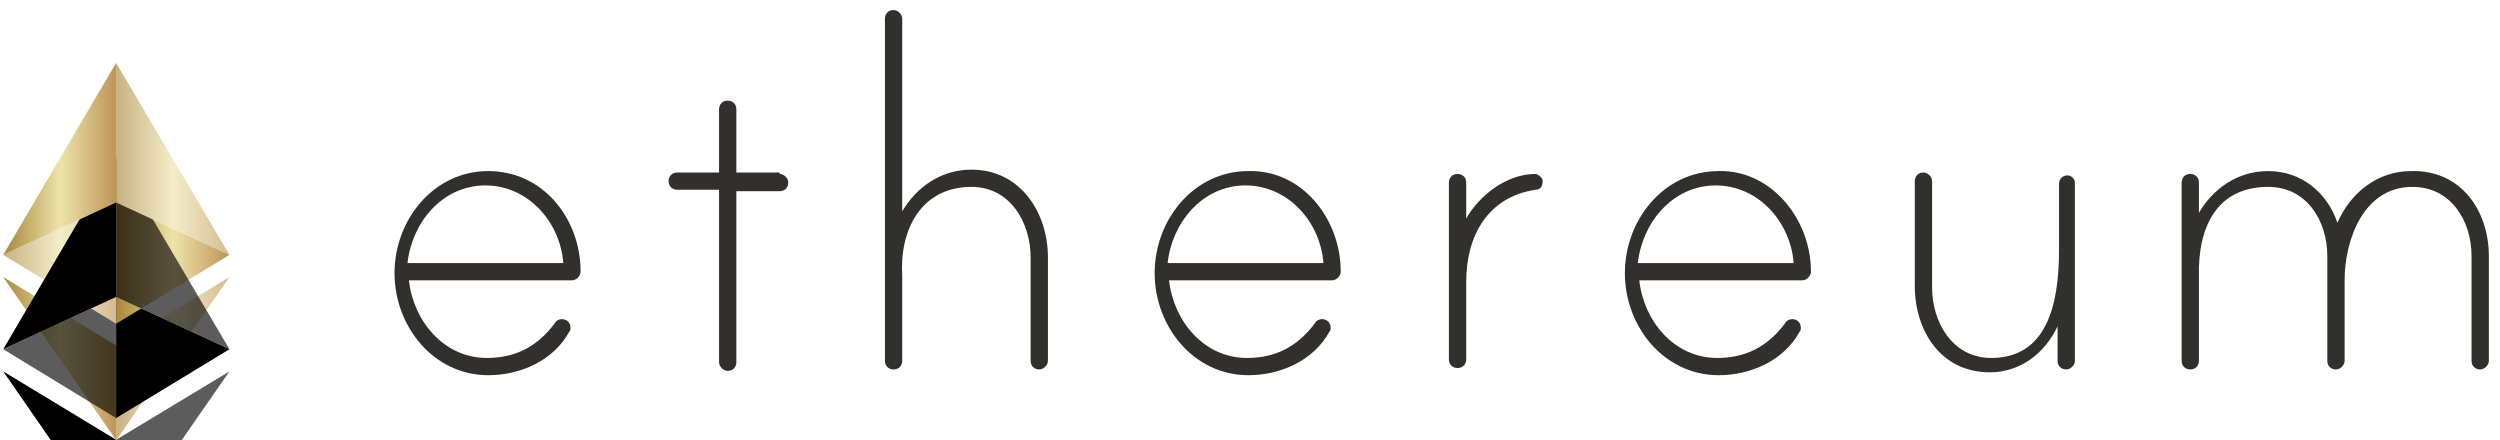 <?xml version="1.0" encoding="UTF-8"?>
<svg width="159px" height="28px" viewBox="0 0 159 28" version="1.1" xmlns="http://www.w3.org/2000/svg" xmlns:xlink="http://www.w3.org/1999/xlink">
    <!-- Generator: Sketch 53.2 (72643) - https://sketchapp.com -->
    <title>logo-ethereum</title>
    <desc>Created with Sketch.</desc>
    <defs>
        <linearGradient x1="97.58%" y1="50%" x2="0%" y2="50%" id="linearGradient-1">
            <stop stop-color="#C1985C" offset="0%"></stop>
            <stop stop-color="#EDE4AA" offset="48.279%"></stop>
            <stop stop-color="#A8863C" offset="100%"></stop>
        </linearGradient>
        <polyline id="path-2" points="0.205 0.12 7.385 10.5 7.385 4.47 0.205 0.12"></polyline>
        <filter x="-417.9%" y="-231.2%" width="935.7%" height="678.0%" filterUnits="objectBoundingBox" id="filter-3">
            <feOffset dx="0" dy="6" in="SourceAlpha" result="shadowOffsetOuter1"></feOffset>
            <feGaussianBlur stdDeviation="9" in="shadowOffsetOuter1" result="shadowBlurOuter1"></feGaussianBlur>
            <feColorMatrix values="0 0 0 0 0   0 0 0 0 0   0 0 0 0 0  0 0 0 0 0" type="matrix" in="shadowBlurOuter1"></feColorMatrix>
        </filter>
        <linearGradient x1="97.58%" y1="50%" x2="0%" y2="50%" id="linearGradient-4">
            <stop stop-color="#C1985C" offset="0%"></stop>
            <stop stop-color="#EDE4AA" offset="48.279%"></stop>
            <stop stop-color="#A8863C" offset="100%"></stop>
        </linearGradient>
        <polyline id="path-5" points="0.205 3.51 7.385 7.89 7.385 0.18 0.205 3.51"></polyline>
        <filter x="-417.9%" y="-311.3%" width="935.7%" height="878.2%" filterUnits="objectBoundingBox" id="filter-6">
            <feOffset dx="0" dy="6" in="SourceAlpha" result="shadowOffsetOuter1"></feOffset>
            <feGaussianBlur stdDeviation="9" in="shadowOffsetOuter1" result="shadowBlurOuter1"></feGaussianBlur>
            <feColorMatrix values="0 0 0 0 0   0 0 0 0 0   0 0 0 0 0  0 0 0 0 0" type="matrix" in="shadowBlurOuter1"></feColorMatrix>
        </filter>
        <linearGradient x1="97.58%" y1="50%" x2="0%" y2="50%" id="linearGradient-7">
            <stop stop-color="#C1985C" offset="0%"></stop>
            <stop stop-color="#EDE4AA" offset="48.279%"></stop>
            <stop stop-color="#A8863C" offset="100%"></stop>
        </linearGradient>
        <polyline id="path-8" points="0.205 12.21 7.385 8.88 7.385 0 0.205 12.21"></polyline>
        <filter x="-417.9%" y="-196.6%" width="935.7%" height="591.4%" filterUnits="objectBoundingBox" id="filter-9">
            <feOffset dx="0" dy="6" in="SourceAlpha" result="shadowOffsetOuter1"></feOffset>
            <feGaussianBlur stdDeviation="9" in="shadowOffsetOuter1" result="shadowBlurOuter1"></feGaussianBlur>
            <feColorMatrix values="0 0 0 0 0   0 0 0 0 0   0 0 0 0 0  0 0 0 0 0" type="matrix" in="shadowBlurOuter1"></feColorMatrix>
        </filter>
        <linearGradient x1="97.58%" y1="50%" x2="0%" y2="50%" id="linearGradient-10">
            <stop stop-color="#C1985C" offset="0%"></stop>
            <stop stop-color="#EDE4AA" offset="48.279%"></stop>
            <stop stop-color="#A8863C" offset="100%"></stop>
        </linearGradient>
        <polyline id="path-11" points="7.267 0.12 0.059 10.5 0.059 4.47 7.267 0.12"></polyline>
        <filter x="-416.2%" y="-231.2%" width="932.3%" height="678.0%" filterUnits="objectBoundingBox" id="filter-12">
            <feOffset dx="0" dy="6" in="SourceAlpha" result="shadowOffsetOuter1"></feOffset>
            <feGaussianBlur stdDeviation="9" in="shadowOffsetOuter1" result="shadowBlurOuter1"></feGaussianBlur>
            <feColorMatrix values="0 0 0 0 0   0 0 0 0 0   0 0 0 0 0  0 0 0 0 0" type="matrix" in="shadowBlurOuter1"></feColorMatrix>
        </filter>
        <linearGradient x1="97.58%" y1="50%" x2="0%" y2="50%" id="linearGradient-13">
            <stop stop-color="#C1985C" offset="0%"></stop>
            <stop stop-color="#EDE4AA" offset="48.279%"></stop>
            <stop stop-color="#A8863C" offset="100%"></stop>
        </linearGradient>
        <polyline id="path-14" points="7.267 3.51 0.059 7.89 0.059 0.18 7.267 3.51"></polyline>
        <filter x="-416.2%" y="-311.3%" width="932.3%" height="878.2%" filterUnits="objectBoundingBox" id="filter-15">
            <feOffset dx="0" dy="6" in="SourceAlpha" result="shadowOffsetOuter1"></feOffset>
            <feGaussianBlur stdDeviation="9" in="shadowOffsetOuter1" result="shadowBlurOuter1"></feGaussianBlur>
            <feColorMatrix values="0 0 0 0 0   0 0 0 0 0   0 0 0 0 0  0 0 0 0 0" type="matrix" in="shadowBlurOuter1"></feColorMatrix>
        </filter>
        <linearGradient x1="97.58%" y1="50%" x2="0%" y2="50%" id="linearGradient-16">
            <stop stop-color="#C1985C" offset="0%"></stop>
            <stop stop-color="#EDE4AA" offset="48.279%"></stop>
            <stop stop-color="#A8863C" offset="100%"></stop>
        </linearGradient>
        <polyline id="path-17" points="7.267 12.21 0.059 8.88 0.059 0 7.267 12.21"></polyline>
        <filter x="-416.2%" y="-196.6%" width="932.3%" height="591.4%" filterUnits="objectBoundingBox" id="filter-18">
            <feOffset dx="0" dy="6" in="SourceAlpha" result="shadowOffsetOuter1"></feOffset>
            <feGaussianBlur stdDeviation="9" in="shadowOffsetOuter1" result="shadowBlurOuter1"></feGaussianBlur>
            <feColorMatrix values="0 0 0 0 0   0 0 0 0 0   0 0 0 0 0  0 0 0 0 0" type="matrix" in="shadowBlurOuter1"></feColorMatrix>
        </filter>
    </defs>
    <g id="🌀-✅--Withdraw" stroke="none" stroke-width="1" fill="none" fill-rule="evenodd">
        <g id="ba_withdraw" transform="translate(-1296, -423)" fill-rule="nonzero">
            <g id="payments" transform="translate(699, 413)">
                <g id="item" transform="translate(577, 0)">
                    <g id="Group-5">
                        <g id="logo-ethereum" transform="translate(20, 10)">
                            <g id="Group" transform="translate(25, 0)" fill="#31302C">
                                <path d="M11.926,17.28 C11.926,17.554 11.65,17.829 11.375,17.829 L1.009,17.829 C1.284,20.389 3.211,22.766 5.963,22.766 C7.797,22.766 9.174,22.034 10.274,20.571 C10.366,20.389 10.55,20.297 10.733,20.297 C11.008,20.297 11.283,20.48 11.283,20.846 C11.283,20.937 11.283,21.029 11.192,21.12 C10.183,22.949 8.073,23.863 6.055,23.863 C2.569,23.863 0.092,20.754 0.092,17.371 C0.092,13.989 2.569,10.88 6.055,10.88 C9.54,10.88 11.926,13.897 11.926,17.28 Z M10.825,16.731 C10.641,14.171 8.623,11.794 5.871,11.794 C3.119,11.794 1.193,14.171 0.917,16.731 L10.825,16.731 Z" id="Shape"></path>
                                <path d="M24.585,11.063 C24.86,11.063 25.135,11.337 25.135,11.611 C25.135,11.886 24.952,12.16 24.585,12.16 L21.833,12.16 L21.833,23.04 C21.833,23.314 21.649,23.589 21.283,23.589 C21.007,23.589 20.732,23.314 20.732,23.04 L20.732,12.069 L18.072,12.069 C17.797,12.069 17.521,11.886 17.521,11.52 C17.521,11.246 17.705,10.971 18.072,10.971 L20.732,10.971 L20.732,6.949 C20.732,6.674 20.916,6.4 21.283,6.4 C21.558,6.4 21.833,6.583 21.833,6.949 L21.833,10.971 L24.585,10.971 L24.585,11.063 Z" id="Path"></path>
                                <path d="M41.648,16.366 L41.648,22.949 C41.648,23.223 41.373,23.497 41.097,23.497 C40.822,23.497 40.547,23.314 40.547,22.949 L40.547,16.366 C40.547,14.171 39.263,11.886 36.786,11.886 C33.575,11.886 32.199,14.629 32.382,17.554 C32.382,17.646 32.382,17.92 32.382,18.011 L32.382,22.949 C32.382,23.223 32.199,23.497 31.832,23.497 C31.557,23.497 31.282,23.314 31.282,22.949 L31.282,1.189 C31.282,0.914 31.465,0.64 31.832,0.64 C32.107,0.64 32.382,0.914 32.382,1.189 L32.382,13.44 C33.3,11.886 34.859,10.789 36.786,10.789 C39.905,10.789 41.648,13.531 41.648,16.366" id="Path"></path>
                                <path d="M60.27,17.28 C60.27,17.554 59.995,17.829 59.72,17.829 L49.353,17.829 C49.629,20.389 51.555,22.766 54.307,22.766 C56.142,22.766 57.518,22.034 58.619,20.571 C58.71,20.389 58.894,20.297 59.077,20.297 C59.353,20.297 59.628,20.48 59.628,20.846 C59.628,20.937 59.628,21.029 59.536,21.12 C58.527,22.949 56.417,23.863 54.399,23.863 C50.913,23.863 48.436,20.754 48.436,17.371 C48.436,13.989 50.913,10.88 54.399,10.88 C57.793,10.789 60.27,13.897 60.27,17.28 Z M59.169,16.731 C58.986,14.171 56.968,11.794 54.215,11.794 C51.463,11.794 49.537,14.171 49.262,16.731 L59.169,16.731 Z" id="Shape"></path>
                                <path d="M73.113,11.52 C73.113,11.886 72.929,12.069 72.654,12.069 C69.627,12.526 68.251,14.994 68.251,17.92 L68.251,22.857 C68.251,23.131 68.067,23.406 67.701,23.406 C67.425,23.406 67.15,23.223 67.15,22.857 L67.15,11.611 C67.15,11.337 67.334,11.063 67.701,11.063 C67.976,11.063 68.251,11.246 68.251,11.611 L68.251,13.897 C69.077,12.434 70.82,11.063 72.654,11.063 C72.746,11.063 73.113,11.246 73.113,11.52" id="Path"></path>
                                <path d="M90.176,17.28 C90.176,17.554 89.9,17.829 89.625,17.829 L79.259,17.829 C79.534,20.389 81.461,22.766 84.213,22.766 C86.048,22.766 87.424,22.034 88.524,20.571 C88.616,20.389 88.8,20.297 88.983,20.297 C89.258,20.297 89.533,20.48 89.533,20.846 C89.533,20.937 89.533,21.029 89.442,21.12 C88.433,22.949 86.323,23.863 84.305,23.863 C80.819,23.863 78.342,20.754 78.342,17.371 C78.342,13.989 80.819,10.88 84.305,10.88 C87.607,10.789 90.176,13.897 90.176,17.28 Z M89.075,16.731 C88.891,14.171 86.873,11.794 84.121,11.794 C81.369,11.794 79.443,14.171 79.167,16.731 L89.075,16.731 Z" id="Shape"></path>
                                <path d="M106.963,11.611 L106.963,15.177 L106.963,22.949 C106.963,23.223 106.688,23.497 106.413,23.497 C106.138,23.497 105.862,23.314 105.862,22.949 L105.862,20.754 C105.037,22.491 103.477,23.68 101.551,23.68 C98.432,23.68 96.781,21.029 96.781,18.194 L96.781,11.52 C96.781,11.246 96.964,10.971 97.331,10.971 C97.606,10.971 97.881,11.246 97.881,11.52 L97.881,18.286 C97.881,20.48 99.166,22.766 101.643,22.766 C105.128,22.766 105.954,19.474 105.954,15.909 L105.954,11.703 C105.954,11.429 106.138,11.154 106.504,11.154 C106.688,11.154 106.963,11.337 106.963,11.611" id="Path"></path>
                                <path d="M133.291,16.274 L133.291,22.949 C133.291,23.223 133.016,23.497 132.741,23.497 C132.466,23.497 132.19,23.314 132.19,22.949 L132.19,16.274 C132.19,14.08 130.906,11.886 128.429,11.886 C125.31,11.886 124.118,15.269 124.118,17.829 L124.118,22.949 C124.118,23.223 123.842,23.497 123.567,23.497 C123.292,23.497 123.017,23.314 123.017,22.949 L123.017,16.274 C123.017,14.08 121.733,11.886 119.256,11.886 C116.045,11.886 114.761,14.354 114.852,17.646 C114.852,17.737 114.852,17.829 114.852,17.92 L114.852,22.949 C114.852,23.223 114.669,23.497 114.302,23.497 C114.027,23.497 113.752,23.314 113.752,22.949 L113.752,11.611 C113.752,11.337 113.935,11.063 114.302,11.063 C114.577,11.063 114.852,11.246 114.852,11.611 L114.852,13.531 C115.77,11.977 117.329,10.88 119.256,10.88 C121.366,10.88 123.017,12.251 123.659,14.171 C124.485,12.251 126.228,10.88 128.337,10.88 C131.548,10.789 133.291,13.44 133.291,16.274" id="Path"></path>
                            </g>
                            <g id="Group" transform="translate(0, 4)">
                                <g id="LWPOLYLINE" transform="translate(0, 13.5)">
                                    <g id="Path">
                                        <use fill="black" fill-opacity="1" filter="url(#filter-3)" xlink:href="#path-2"></use>
                                        <use fill="url(#linearGradient-1)" xlink:href="#path-2"></use>
                                    </g>
                                </g>
                                <g id="LWPOLYLINE_1_" transform="translate(0, 8.7)" opacity="0.637">
                                    <g id="Path">
                                        <use fill="black" fill-opacity="1" filter="url(#filter-6)" xlink:href="#path-5"></use>
                                        <use fill="url(#linearGradient-4)" xlink:href="#path-5"></use>
                                    </g>
                                </g>
                                <g id="LWPOLYLINE_2_">
                                    <g id="Path">
                                        <use fill="black" fill-opacity="1" filter="url(#filter-9)" xlink:href="#path-8"></use>
                                        <use fill="url(#linearGradient-7)" xlink:href="#path-8"></use>
                                    </g>
                                </g>
                                <g id="LWPOLYLINE_3_" transform="translate(7.326, 13.5)" opacity="0.637">
                                    <g id="Path">
                                        <use fill="black" fill-opacity="1" filter="url(#filter-12)" xlink:href="#path-11"></use>
                                        <use fill="url(#linearGradient-10)" xlink:href="#path-11"></use>
                                    </g>
                                </g>
                                <g id="LWPOLYLINE_4_" transform="translate(7.326, 8.7)">
                                    <g id="Path">
                                        <use fill="black" fill-opacity="1" filter="url(#filter-15)" xlink:href="#path-14"></use>
                                        <use fill="url(#linearGradient-13)" xlink:href="#path-14"></use>
                                    </g>
                                </g>
                                <g id="LWPOLYLINE_5_" transform="translate(7.326, 0)" opacity="0.637">
                                    <g id="Path">
                                        <use fill="black" fill-opacity="1" filter="url(#filter-18)" xlink:href="#path-17"></use>
                                        <use fill="url(#linearGradient-16)" xlink:href="#path-17"></use>
                                    </g>
                                </g>
                            </g>
                        </g>
                    </g>
                </g>
            </g>
        </g>
    </g>
</svg>